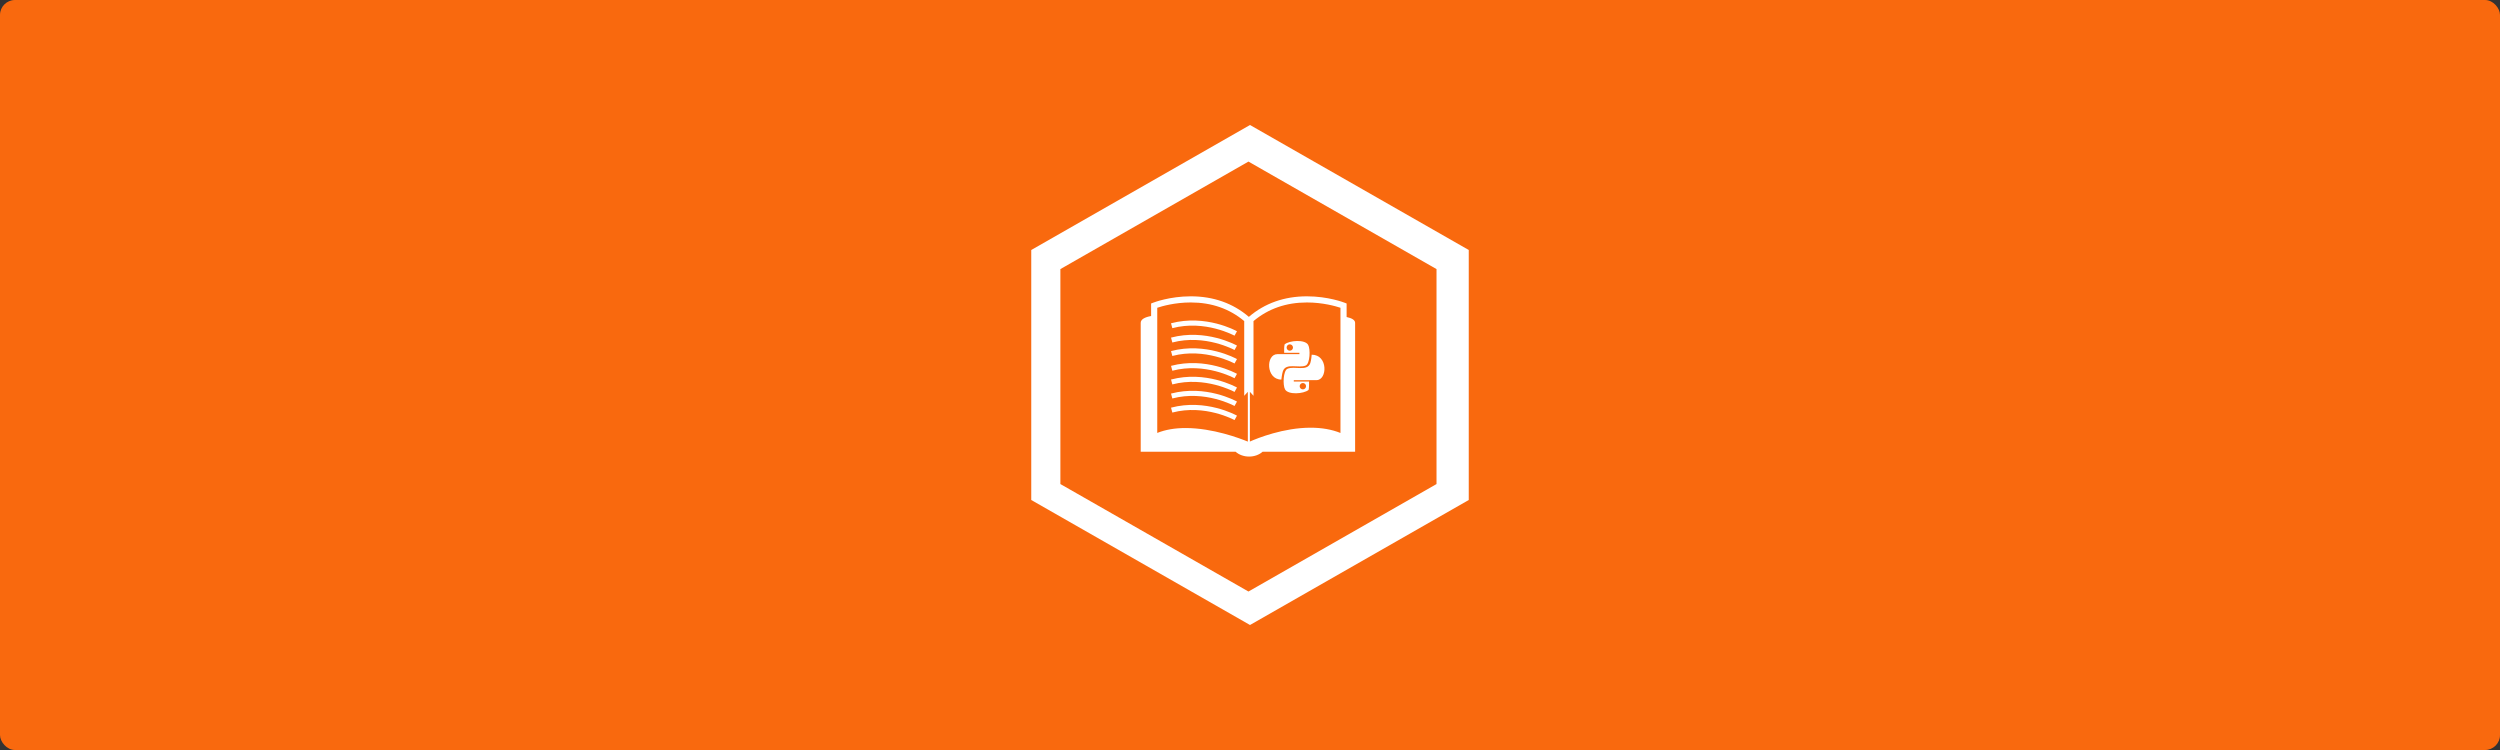 <?xml version="1.0" encoding="UTF-8" standalone="no"?>
<!-- Created with Inkscape (http://www.inkscape.org/) -->

<svg
   xmlns:dc="http://purl.org/dc/elements/1.1/"
   xmlns:cc="http://creativecommons.org/ns#"
   xmlns:rdf="http://www.w3.org/1999/02/22-rdf-syntax-ns#"
   xmlns:svg="http://www.w3.org/2000/svg"
   xmlns="http://www.w3.org/2000/svg"
   xmlns:sodipodi="http://sodipodi.sourceforge.net/DTD/sodipodi-0.dtd"
   xmlns:inkscape="http://www.inkscape.org/namespaces/inkscape"
   width="1000"
   height="300"
   id="svg3063"
   version="1.1"
   inkscape:version="0.48.4 r9939"
   sodipodi:docname="blackhat_python.svg"
   inkscape:export-filename="C:\Users\jmwri_000\Documents\jordan-wright.github.com\source\images\headers\tor_seized.png"
   inkscape:export-xdpi="89.496582"
   inkscape:export-ydpi="89.496582">
  <rect width="100%" height="100%" fill="#333333" stroke="none"/>
  <defs
     id="defs3065">
    <inkscape:path-effect
       effect="spiro"
       id="path-effect4377"
       is_visible="true" />
    <inkscape:path-effect
       effect="spiro"
       id="path-effect4377-1"
       is_visible="true" />
  </defs>
  <sodipodi:namedview
     id="base"
     pagecolor="#ffffff"
     bordercolor="#666666"
     borderopacity="1.0"
     inkscape:pageopacity="0.0"
     inkscape:pageshadow="2"
     inkscape:zoom="0.81035689"
     inkscape:cx="283.26248"
     inkscape:cy="220.14042"
     inkscape:current-layer="layer1"
     inkscape:document-units="px"
     showgrid="false"
     inkscape:window-width="1366"
     inkscape:window-height="705"
     inkscape:window-x="-8"
     inkscape:window-y="-8"
     inkscape:window-maximized="1" />
  <g
     id="layer1"
     inkscape:label="Layer 1"
     inkscape:groupmode="layer"
     transform="translate(0,-900)">
    <rect
       style="fill:#f9690e;fill-opacity:1"
       id="rect3955"
       width="1000"
       height="300"
       x="0"
       y="900"
       ry="6" />
    <path
       style="fill:#ffffff"
       d="m 500,950 -87.5,50 0,100 87.5,50 87.5,-50 0,-100 -87.5,-50 z m -0.62,14.632 75.226,43.005 0,85.981 -75.226,42.991 -75.226,-42.991 0,-85.981 75.226,-43.005 z"
       id="path3075"
       inkscape:connector-curvature="0" />
    <g
       id="g4170"
       style="fill:#ffffff">
      <g
         transform="matrix(1.298,0,0,1.298,501.839,1029.982)"
         id="g3980"
         style="fill:#ffffff">
        <path
           style="fill-rule:evenodd;fill:#ffffff"
           inkscape:connector-curvature="0"
           clip-rule="evenodd"
           d="M 15.771,12.492 C 17.066,11.905 17.259,7.437 16.495,6.121 15.497,4.403 10.753,4.748 9.255,5.976 9.083,6.586 9.101,7.693 9.109,8.573 h 4.702 V 8.985 H 9.11 c 0,0.006 -2.093,0.013 -2.093,0.013 -3.609,0 -3.534,7.838 1.228,7.838 0,0 0.175,-1.736 0.481,-2.606 0.945,-2.685 4.915,-0.772 7.045,-1.738 z M 10.848,7.937 c -0.542,0 -0.981,-0.439 -0.981,-0.982 0,-0.542 0.439,-0.982 0.981,-0.982 0.543,0 0.982,0.44 0.982,0.982 10e-4,0.542 -0.439,0.982 -0.982,0.982 z"
           id="path3982" />
        <path
           style="fill-rule:evenodd;fill:#ffffff"
           inkscape:connector-curvature="0"
           clip-rule="evenodd"
           d="m 17.593,9.163 c 0,0 -0.125,1.737 -0.431,2.606 -0.945,2.684 -4.914,0.772 -7.045,1.738 -1.294,0.587 -1.489,5.055 -0.724,6.371 0.997,1.719 5.741,1.374 7.24,0.145 0.172,-0.609 0.154,-1.716 0.146,-2.596 h -4.703 v -0.412 h 4.701 c 0,-0.006 2.317,-0.013 2.317,-0.013 3.326,0 3.624,-7.839 -1.501,-7.839 z m -2.722,8.729 c 0.542,0 0.982,0.439 0.982,0.982 0,0.542 -0.44,0.981 -0.982,0.981 -0.542,0 -0.981,-0.439 -0.981,-0.981 0,-0.543 0.439,-0.982 0.981,-0.982 z"
           id="path3984" />
      </g>
      <path
         inkscape:connector-curvature="0"
         d="m 538.645,1026.804 v -5.405 l -0.78,-0.305 c -0.264,-0.103 -6.615,-2.567 -15.081,-2.567 -9.071,0 -16.885,2.764 -23.241,8.215 -6.356,-5.451 -14.171,-8.215 -23.241,-8.215 -8.469,0 -14.817,2.464 -15.081,2.567 l -0.78,0.305 v 5.007 c -2.562,0.477 -4.159,1.338 -4.159,2.739 0,7.294 0,51.561 0,51.561 h 37.976 c 1.314,1.175 3.233,1.922 5.383,1.922 2.148,0 4.069,-0.747 5.383,-1.922 h 37.02 c 0,0 0,-49.004 0,-51.561 -0.003,-1.142 -1.295,-1.883 -3.399,-2.341 z m -39.511,49.838 c -3.154,-1.3 -14.012,-5.429 -24.888,-5.429 -4.293,0 -8.101,0.66 -11.347,1.96 v -50.064 c 1.894,-0.632 7.051,-2.123 13.402,-2.123 8.349,0 15.525,2.527 21.385,7.449 v 29.887 l 1.447,-1.595 v 19.916 z m 37.055,-3.456 c -3.483,-1.401 -7.482,-2.107 -11.916,-2.107 -10.867,0 -21.211,4.165 -24.321,5.536 v -19.892 l 1.447,1.595 v -29.884 c 5.86,-4.925 13.034,-7.449 21.385,-7.449 6.329,0 11.505,1.494 13.402,2.123 v 50.078 z"
         id="path4055"
         style="fill:#ffffff" />
      <path
         inkscape:connector-curvature="0"
         d="m 468.411,1029.312 0.518,1.957 c 13.034,-3.453 24.76,2.941 24.88,3.006 l 0.984,-1.769 c -0.504,-0.283 -12.543,-6.863 -26.381,-3.195 z"
         id="path4059"
         style="fill:#ffffff" />
      <path
         inkscape:connector-curvature="0"
         d="m 468.411,1035.044 0.518,1.957 c 13.034,-3.459 24.76,2.941 24.88,3.006 l 0.984,-1.766 c -0.504,-0.286 -12.543,-6.863 -26.381,-3.197 z"
         id="path4061"
         style="fill:#ffffff" />
      <path
         inkscape:connector-curvature="0"
         d="m 468.411,1040.432 0.518,1.957 c 13.034,-3.451 24.76,2.946 24.88,3.009 l 0.984,-1.766 c -0.504,-0.283 -12.543,-6.866 -26.381,-3.2 z"
         id="path4063"
         style="fill:#ffffff" />
      <path
         inkscape:connector-curvature="0"
         d="m 468.411,1046.339 0.518,1.957 c 13.034,-3.456 24.76,2.941 24.88,3.006 l 0.984,-1.769 c -0.504,-0.283 -12.543,-6.866 -26.381,-3.194 z"
         id="path4065"
         style="fill:#ffffff" />
      <path
         inkscape:connector-curvature="0"
         d="m 468.411,1051.809 0.518,1.96 c 13.034,-3.456 24.76,2.941 24.88,3.006 l 0.984,-1.769 c -0.504,-0.283 -12.543,-6.86 -26.381,-3.197 z"
         id="path4067"
         style="fill:#ffffff" />
      <path
         inkscape:connector-curvature="0"
         d="m 468.411,1057.429 0.518,1.96 c 13.034,-3.459 24.76,2.941 24.88,3.006 l 0.984,-1.769 c -0.504,-0.283 -12.543,-6.86 -26.381,-3.197 z"
         id="path4069"
         style="fill:#ffffff" />
      <path
         inkscape:connector-curvature="0"
         d="m 468.411,1063.066 0.518,1.96 c 13.034,-3.456 24.76,2.941 24.88,3.006 l 0.984,-1.766 c -0.504,-0.286 -12.543,-6.866 -26.381,-3.2 z"
         id="path4071"
         style="fill:#ffffff" />
    </g>
    <g
       id="g4073"
       transform="matrix(2.726,0,0,2.726,456.282,1018.527)" />
    <g
       id="g4075"
       transform="matrix(2.726,0,0,2.726,456.282,1018.527)" />
    <g
       id="g4077"
       transform="matrix(2.726,0,0,2.726,456.282,1018.527)" />
    <g
       id="g4079"
       transform="matrix(2.726,0,0,2.726,456.282,1018.527)" />
    <g
       id="g4081"
       transform="matrix(2.726,0,0,2.726,456.282,1018.527)" />
    <g
       id="g4083"
       transform="matrix(2.726,0,0,2.726,456.282,1018.527)" />
    <g
       id="g4085"
       transform="matrix(2.726,0,0,2.726,456.282,1018.527)" />
    <g
       id="g4087"
       transform="matrix(2.726,0,0,2.726,456.282,1018.527)" />
    <g
       id="g4089"
       transform="matrix(2.726,0,0,2.726,456.282,1018.527)" />
    <g
       id="g4091"
       transform="matrix(2.726,0,0,2.726,456.282,1018.527)" />
    <g
       id="g4093"
       transform="matrix(2.726,0,0,2.726,456.282,1018.527)" />
    <g
       id="g4095"
       transform="matrix(2.726,0,0,2.726,456.282,1018.527)" />
    <g
       id="g4097"
       transform="matrix(2.726,0,0,2.726,456.282,1018.527)" />
    <g
       id="g4099"
       transform="matrix(2.726,0,0,2.726,456.282,1018.527)" />
    <g
       id="g4101"
       transform="matrix(2.726,0,0,2.726,456.282,1018.527)" />
  </g>
</svg>
